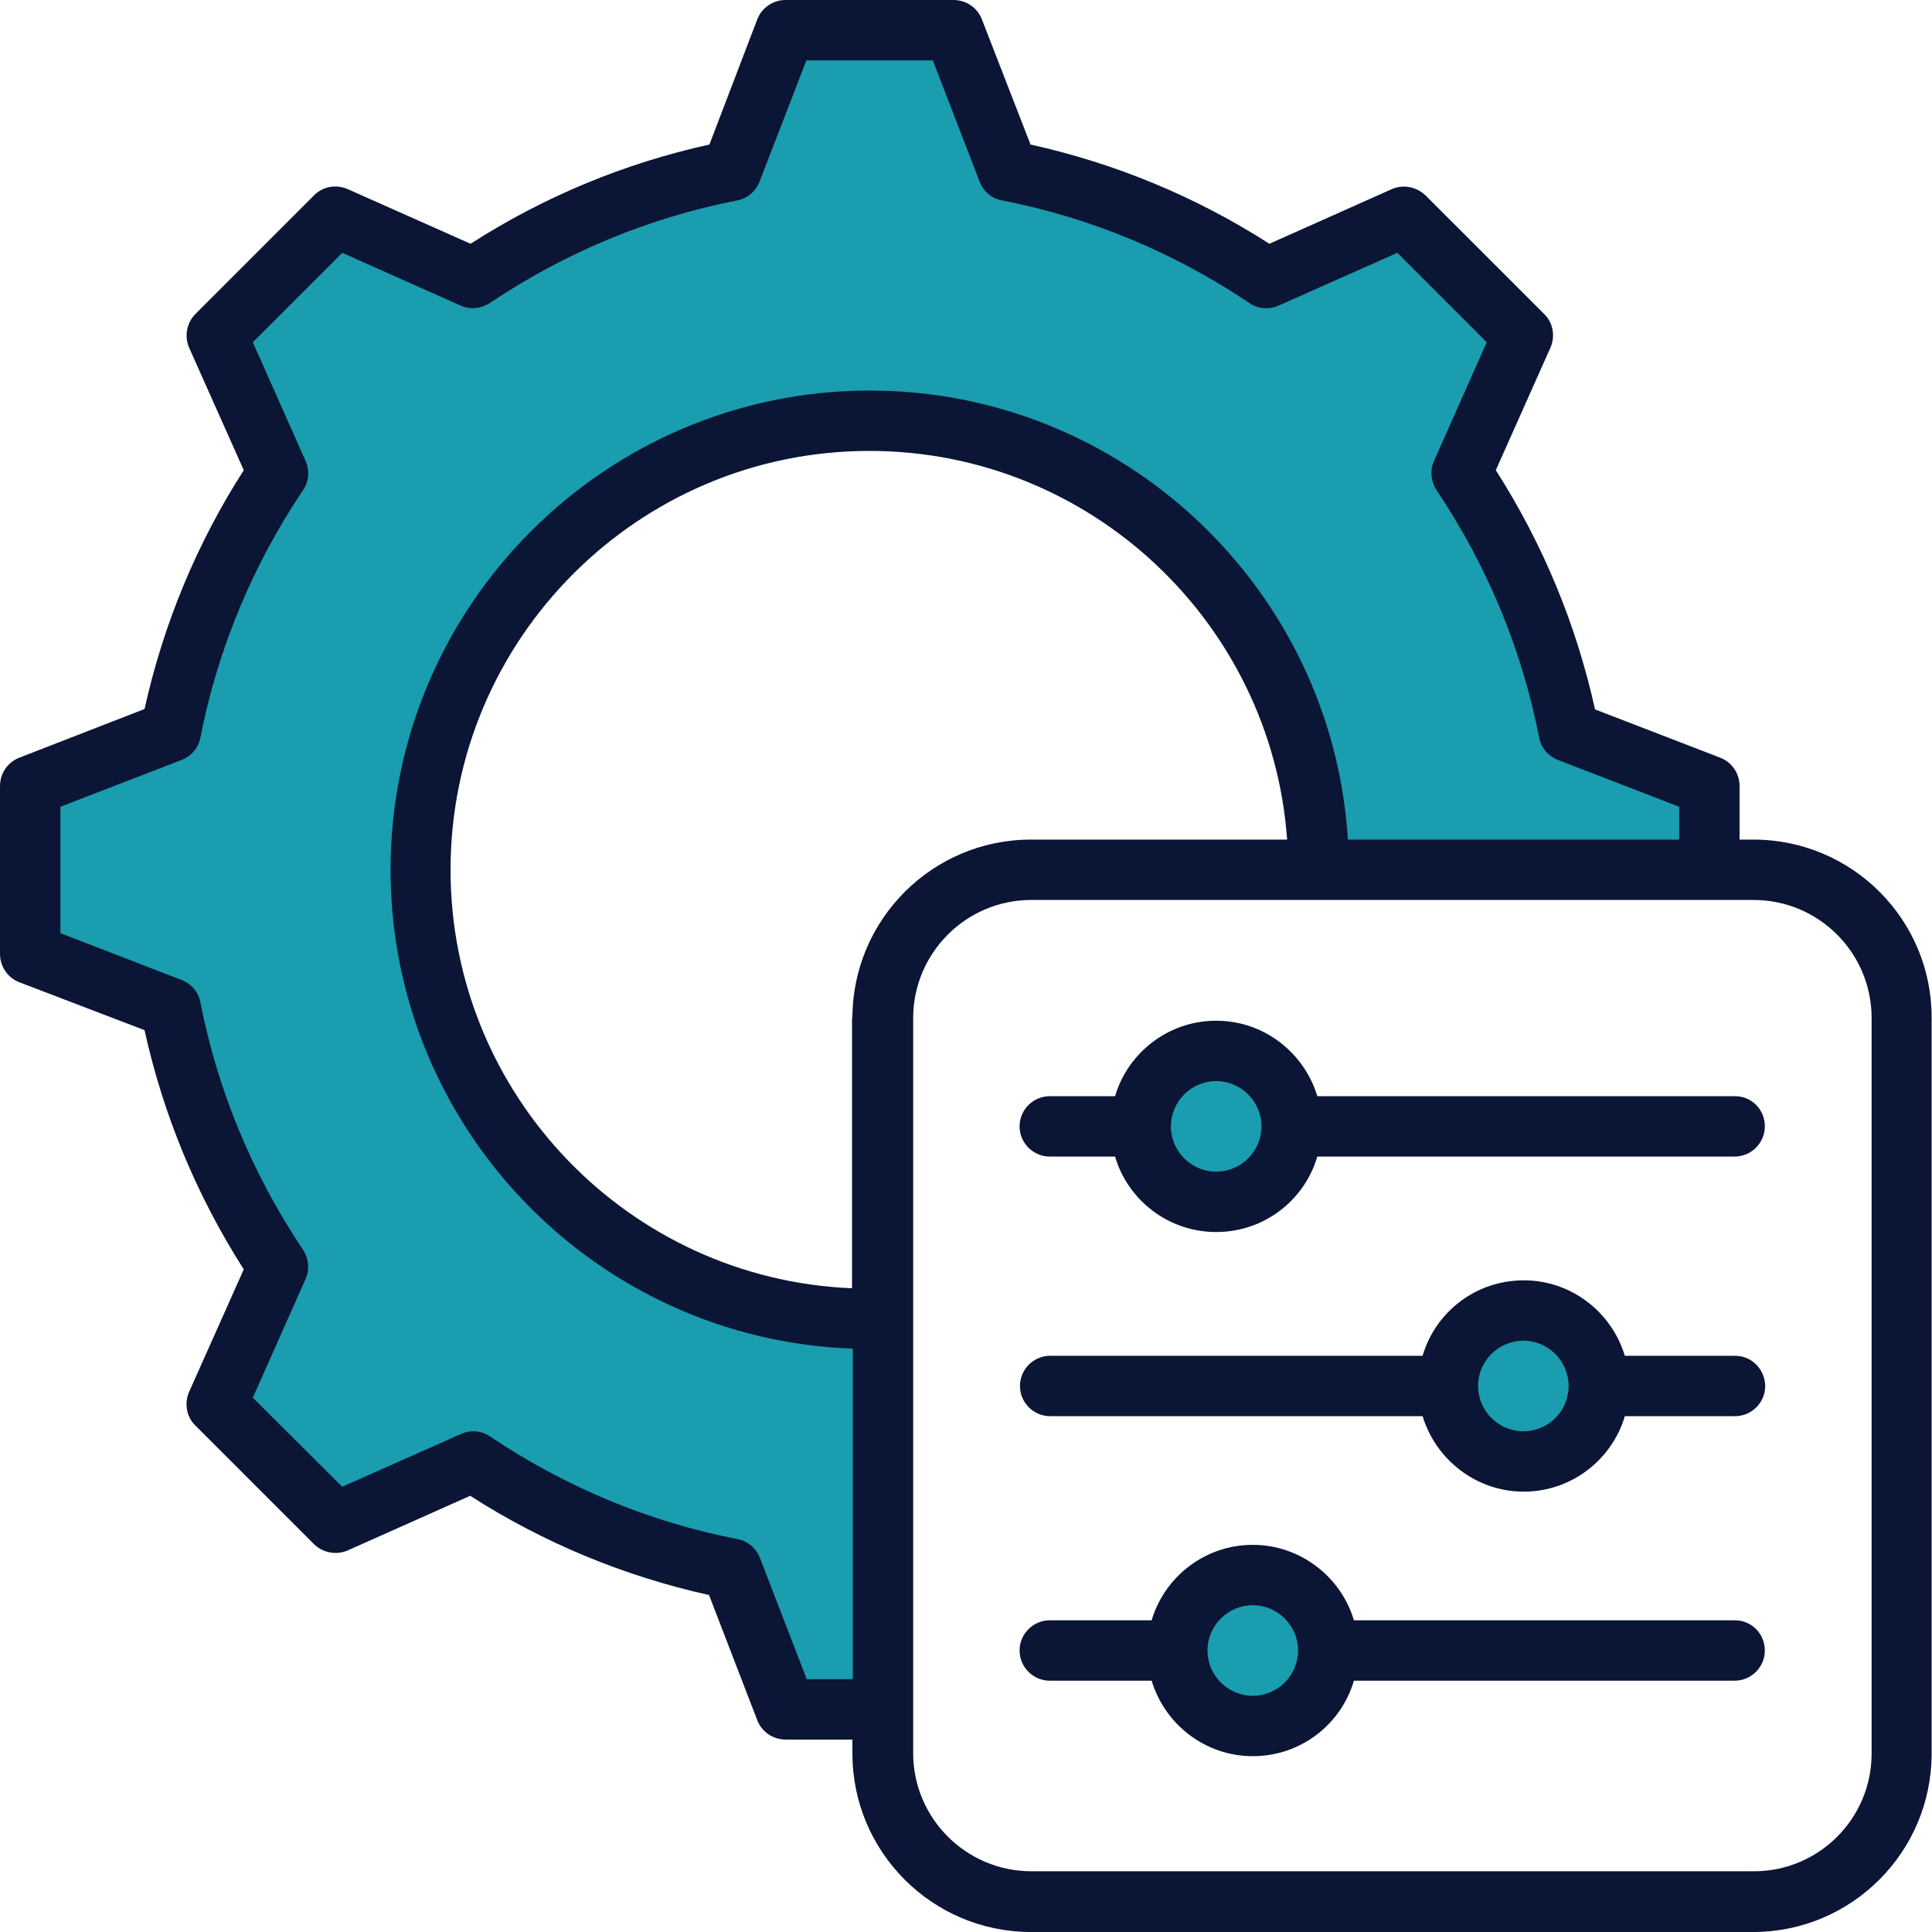 <svg width="99" height="99" viewBox="0 0 99 99" fill="none" xmlns="http://www.w3.org/2000/svg">
<g clip-path="url(#clip0_31_4570)">
<path fill-rule="evenodd" clip-rule="evenodd" d="M12.491 17.441L17.441 12.491L23.783 15.314C24.151 15.469 24.576 15.43 24.905 15.217C28.811 12.607 33.123 10.809 37.724 9.9C38.111 9.823 38.44 9.552 38.575 9.185L41.069 2.707H48.069L50.563 9.165C50.699 9.533 51.028 9.803 51.414 9.881C56.016 10.79 60.347 12.568 64.234 15.198C64.563 15.43 64.988 15.449 65.356 15.295L71.698 12.491L76.648 17.441L73.825 23.783C73.67 24.151 73.709 24.576 73.921 24.905C76.532 28.811 78.33 33.123 79.239 37.724C79.316 38.111 79.587 38.44 79.954 38.575L86.412 41.069V43.409H68.701L68.681 43.042C67.888 30.338 57.292 20.399 44.569 20.399C31.247 20.399 20.399 31.247 20.399 44.569C20.399 57.563 30.725 68.256 43.699 68.72L44.067 68.739V86.432H41.069L38.575 79.973C38.44 79.606 38.111 79.335 37.724 79.258C33.123 78.349 28.791 76.551 24.905 73.941C24.576 73.728 24.151 73.689 23.783 73.844L17.441 76.667L12.491 71.717L15.314 65.356C15.469 64.988 15.43 64.563 15.217 64.234C12.607 60.347 10.809 56.016 9.9 51.414C9.823 51.028 9.552 50.699 9.185 50.563L2.707 48.069V41.069L9.165 38.575C9.533 38.44 9.803 38.111 9.881 37.724C10.79 33.123 12.588 28.791 15.198 24.905C15.43 24.576 15.449 24.151 15.295 23.783L12.491 17.441ZM62.32 55.011C60.831 55.011 59.613 56.229 59.613 57.718C59.613 59.207 60.831 60.425 62.32 60.425C63.809 60.425 65.027 59.207 65.027 57.718C65.027 56.21 63.809 55.011 62.32 55.011ZM78.059 68.314C76.57 68.314 75.352 69.532 75.352 71.021C75.352 72.51 76.57 73.728 78.059 73.728C79.548 73.728 80.766 72.51 80.766 71.021C80.766 69.513 79.567 68.314 78.059 68.314ZM66.902 84.575C66.902 83.087 65.684 81.868 64.195 81.868C62.706 81.868 61.488 83.087 61.488 84.575C61.488 86.064 62.706 87.282 64.195 87.282C65.684 87.282 66.902 86.064 66.902 84.575Z" fill="#1A9DAE"/>
<path fill-rule="evenodd" clip-rule="evenodd" d="M64.195 86.896C62.919 86.896 61.875 85.852 61.875 84.575C61.875 83.299 62.919 82.255 64.195 82.255C65.472 82.255 66.516 83.299 66.516 84.575C66.516 85.852 65.472 86.896 64.195 86.896ZM88.907 83.028H69.377C68.72 80.805 66.632 79.161 64.195 79.161C61.74 79.161 59.671 80.805 59.013 83.028H53.793C52.942 83.028 52.246 83.725 52.246 84.575C52.246 85.426 52.942 86.122 53.793 86.122H59.013C59.69 88.365 61.759 89.99 64.195 89.99C66.651 89.99 68.72 88.365 69.377 86.122H88.887C89.738 86.122 90.434 85.426 90.434 84.575C90.434 83.725 89.757 83.028 88.907 83.028ZM62.32 60.038C61.044 60.038 59.999 58.994 59.999 57.718C59.999 56.442 61.044 55.398 62.32 55.398C63.596 55.398 64.64 56.442 64.64 57.718C64.64 58.994 63.596 60.038 62.32 60.038ZM88.907 56.171H67.502C66.825 53.928 64.756 52.304 62.32 52.304C59.864 52.304 57.795 53.947 57.138 56.171H53.793C52.942 56.171 52.246 56.867 52.246 57.718C52.246 58.569 52.942 59.265 53.793 59.265H57.138C57.795 61.508 59.883 63.132 62.32 63.132C64.775 63.132 66.844 61.508 67.502 59.265H88.887C89.738 59.265 90.434 58.569 90.434 57.718C90.434 56.848 89.757 56.171 88.907 56.171ZM78.059 73.341C76.783 73.341 75.739 72.297 75.739 71.021C75.739 69.745 76.783 68.701 78.059 68.701C79.335 68.701 80.379 69.745 80.379 71.021C80.379 72.297 79.355 73.341 78.059 73.341ZM88.907 69.474H83.26C82.584 67.231 80.515 65.607 78.079 65.607C75.623 65.607 73.554 67.231 72.897 69.474H53.812C52.961 69.474 52.265 70.17 52.265 71.021C52.265 71.872 52.961 72.568 53.812 72.568H72.897C73.573 74.791 75.642 76.435 78.079 76.435C80.534 76.435 82.603 74.791 83.26 72.568H88.907C89.757 72.568 90.454 71.872 90.454 71.021C90.434 70.151 89.757 69.474 88.907 69.474ZM95.906 89.854V52.168C95.906 48.823 93.199 46.116 89.854 46.116H52.845C49.5 46.116 46.793 48.843 46.793 52.168V89.835C46.793 93.18 49.519 95.887 52.845 95.887H89.854C93.18 95.906 95.906 93.199 95.906 89.854ZM43.68 52.168C43.68 47.122 47.779 43.023 52.826 43.023H65.955C65.162 31.904 55.861 23.106 44.55 23.106C32.716 23.106 23.087 32.736 23.087 44.569C23.087 56.113 32.233 65.549 43.66 66.013V52.168H43.68ZM41.34 86.045H43.699V69.107C30.551 68.643 20.013 57.815 20.013 44.569C20.013 31.034 31.034 20.013 44.569 20.013C57.582 20.013 68.275 30.203 69.068 43.023H86.045V41.34L79.838 38.943C79.335 38.749 78.968 38.324 78.871 37.802C77.982 33.258 76.203 28.985 73.612 25.117C73.322 24.673 73.264 24.112 73.477 23.628L76.184 17.538L71.601 12.955L65.51 15.662C65.027 15.875 64.466 15.836 64.021 15.527C60.154 12.936 55.9 11.157 51.337 10.267C50.815 10.171 50.389 9.803 50.196 9.301L47.798 3.094H41.321L38.923 9.301C38.73 9.803 38.304 10.171 37.782 10.267C33.239 11.157 28.965 12.936 25.098 15.527C24.653 15.817 24.093 15.875 23.609 15.662L17.538 12.955L12.955 17.538L15.662 23.628C15.875 24.112 15.836 24.673 15.527 25.117C12.936 28.985 11.157 33.258 10.267 37.802C10.171 38.324 9.803 38.749 9.301 38.943L3.094 41.34V47.818L9.301 50.215C9.803 50.409 10.171 50.834 10.267 51.356C11.157 55.9 12.936 60.173 15.527 64.041C15.817 64.485 15.875 65.046 15.662 65.529L12.955 71.62L17.538 76.184L23.628 73.477C24.112 73.264 24.673 73.302 25.117 73.612C28.985 76.203 33.239 77.982 37.802 78.871C38.324 78.968 38.749 79.335 38.943 79.838L41.34 86.045ZM89.854 43.023H89.139V40.277C89.139 39.639 88.752 39.059 88.153 38.827L81.733 36.352C80.766 31.982 79.065 27.882 76.648 24.093L79.451 17.808C79.703 17.228 79.587 16.532 79.123 16.087L73.051 10.016C72.587 9.571 71.91 9.436 71.33 9.687L65.046 12.491C61.276 10.074 57.157 8.372 52.806 7.406L50.312 0.986C50.08 0.387 49.5 0 48.862 0H40.257C39.619 0 39.039 0.387 38.807 0.986L36.352 7.406C31.982 8.372 27.882 10.074 24.112 12.491L17.808 9.687C17.228 9.436 16.532 9.552 16.087 10.016L10.016 16.087C9.571 16.532 9.436 17.228 9.687 17.808L12.491 24.093C10.074 27.863 8.372 31.982 7.406 36.332L0.986 38.827C0.387 39.059 0 39.639 0 40.277V48.881C0 49.519 0.387 50.099 0.986 50.331L7.406 52.787C8.372 57.157 10.074 61.256 12.491 65.046L9.687 71.33C9.436 71.91 9.552 72.606 10.016 73.051L16.087 79.123C16.532 79.567 17.228 79.703 17.808 79.451L24.093 76.648C27.863 79.065 31.982 80.766 36.332 81.733L38.807 88.153C39.039 88.752 39.619 89.139 40.257 89.139H43.68V89.854C43.68 94.901 47.779 99 52.826 99H89.835C94.881 99 98.981 94.901 98.981 89.854V52.168C99 47.122 94.901 43.023 89.854 43.023Z" fill="#0B1535"/>
</g>
<defs>
<clipPath id="clip0_31_4570">
<rect width="99" height="99" fill="white"/>
</clipPath>
</defs>
</svg>
